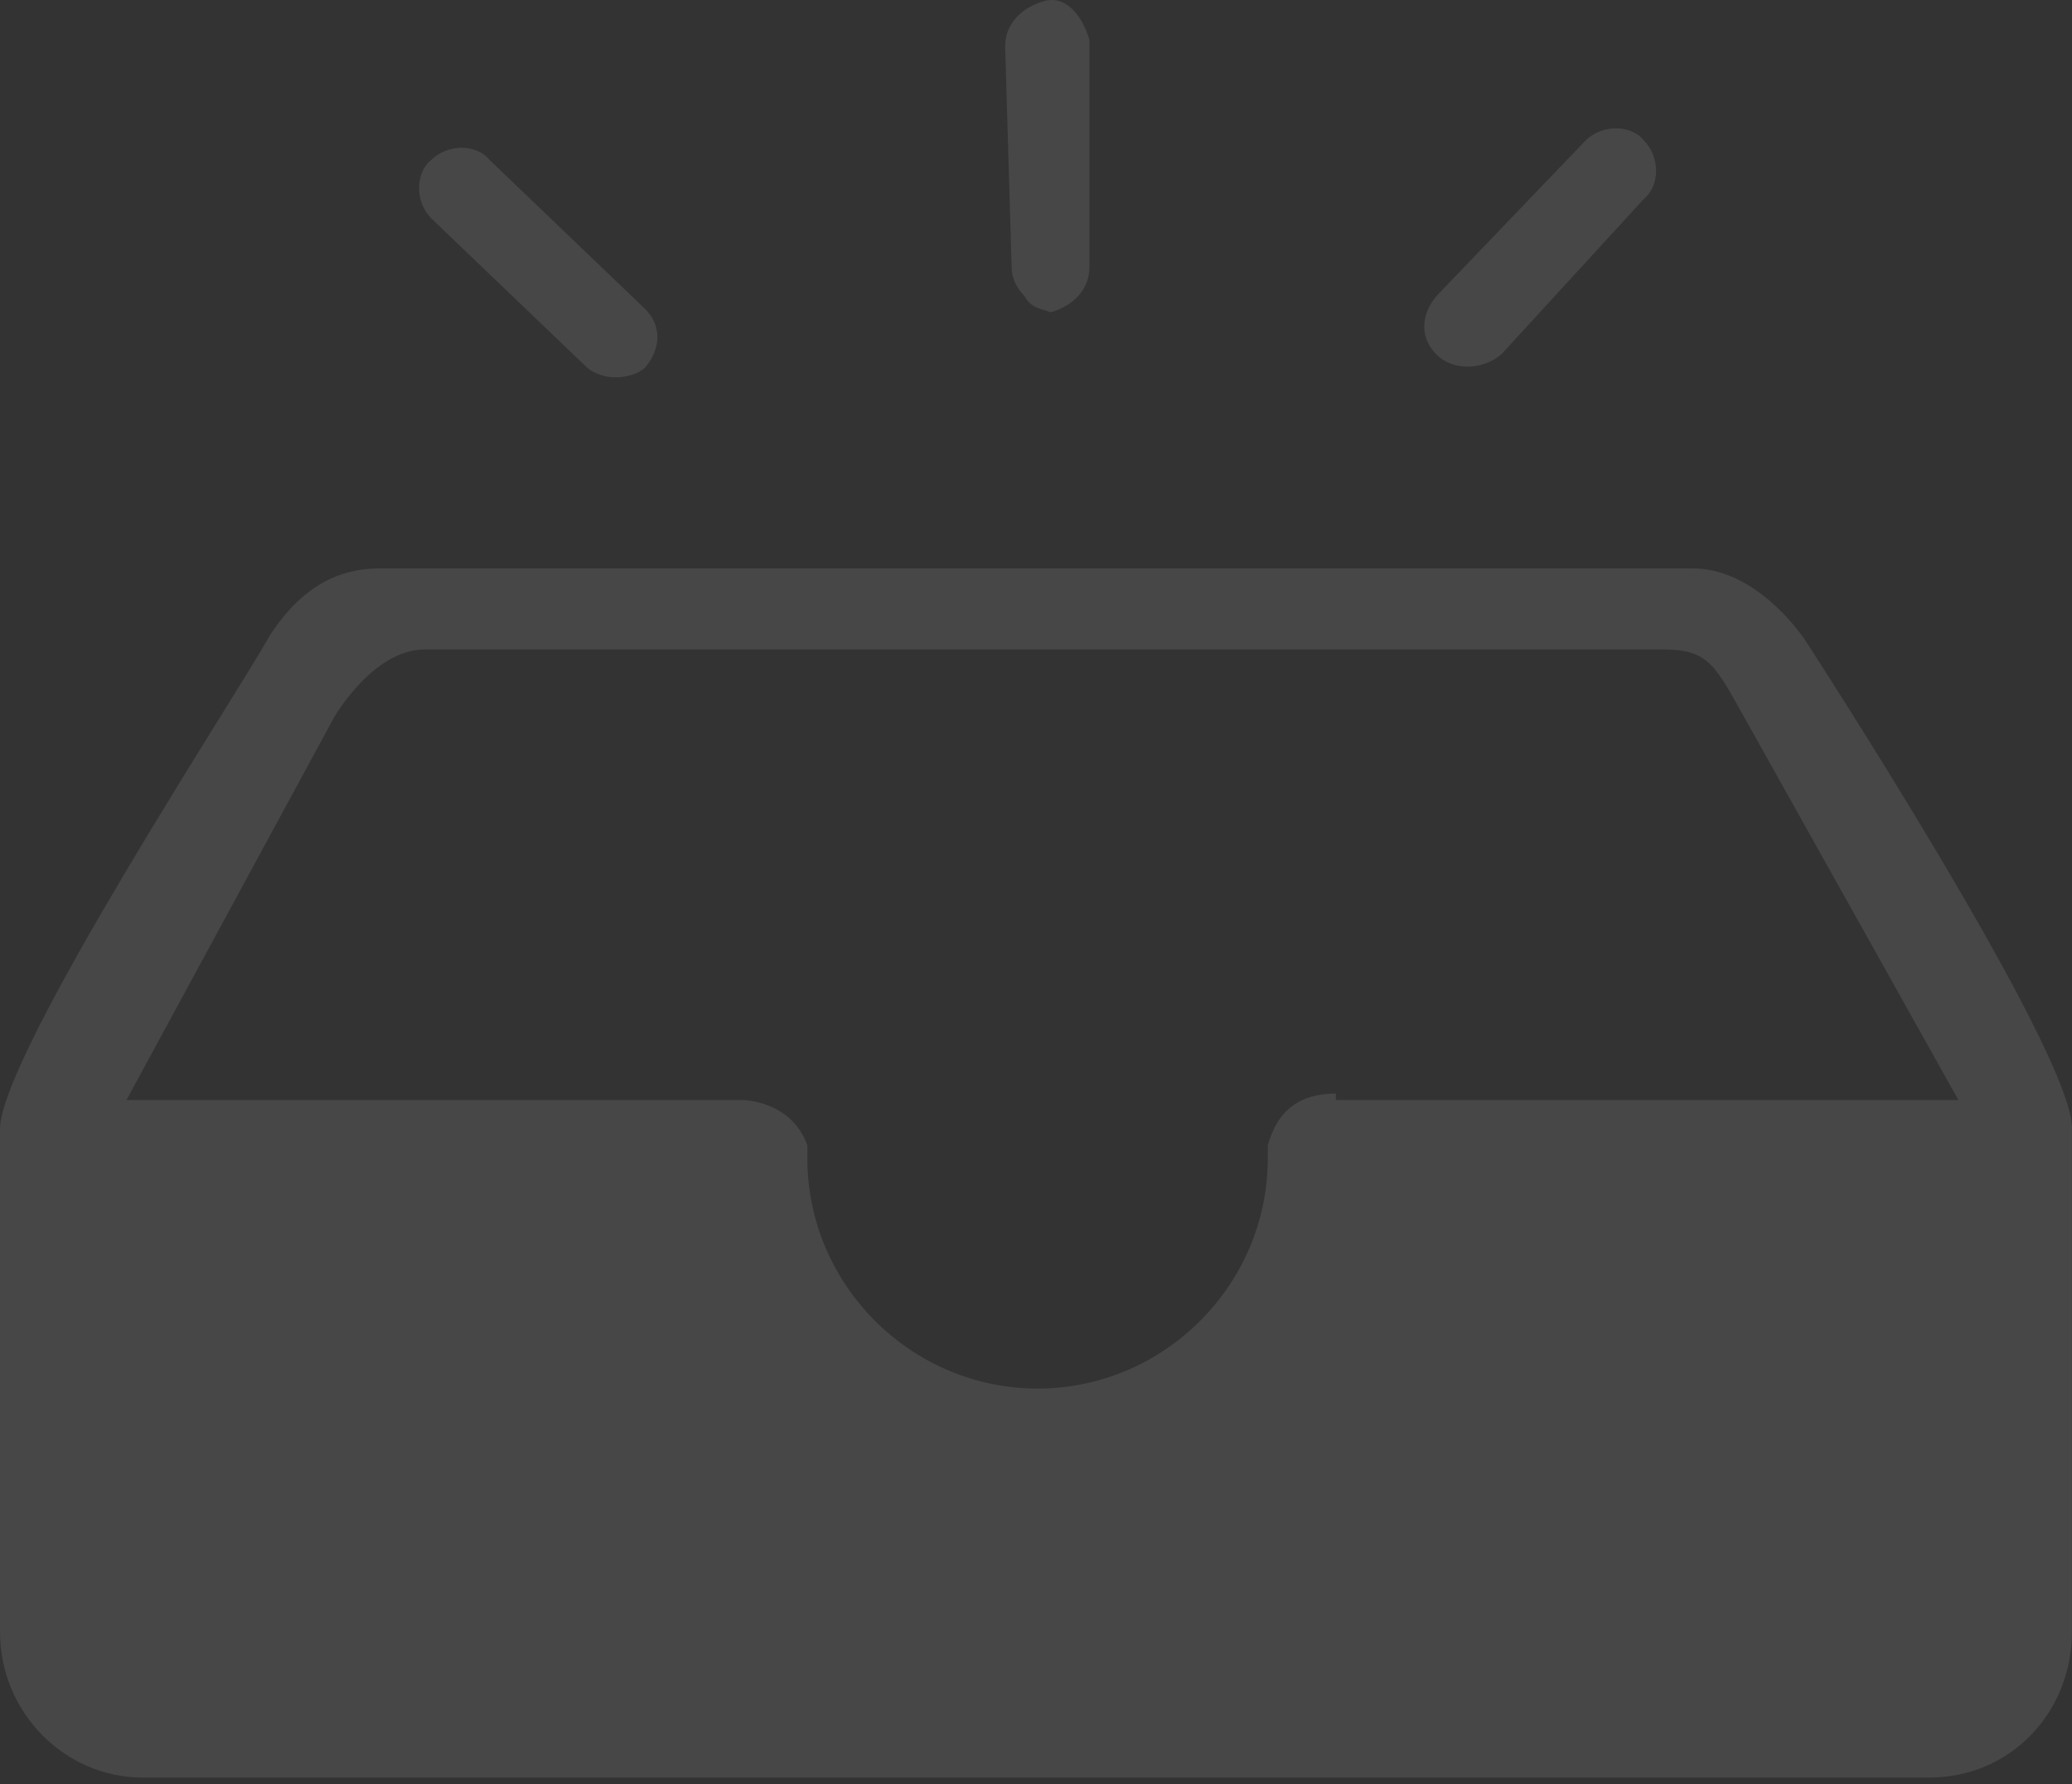 <?xml version="1.0" standalone="no"?><!DOCTYPE svg PUBLIC "-//W3C//DTD SVG 1.1//EN" "http://www.w3.org/Graphics/SVG/1.1/DTD/svg11.dtd"><svg t="1754926509509" class="icon" viewBox="0 0 1189 1024" version="1.1" xmlns="http://www.w3.org/2000/svg" p-id="15761" xmlns:xlink="http://www.w3.org/1999/xlink" width="232.227" height="200"><rect x="0" y="0" width="1189" height="1024" fill="#333333" stroke="none"/><path d="M1034.518 365.333c13.024 22.327-16.746-39.074-63.262-39.074H217.695c-26.049 0-46.516 13.025-63.261 39.074C139.548 393.243 0 605.355 0 648.15v288.4c0 46.516 37.213 83.729 81.868 83.729h1025.215c46.516 0 81.868-37.213 81.868-83.73v-288.4c1.86-42.794-154.433-282.817-154.433-282.817s-18.607-39.074 0 0z m-267.933 262.35c-20.467 0-33.492 9.304-39.074 29.77v7.444c0 72.565-59.54 132.105-132.106 132.105-72.565 0-132.105-59.54-132.105-132.105v-7.443c-9.304-26.05-37.213-26.05-37.213-26.05H72.565l119.081-219.555s22.328-39.074 52.098-39.074h710.766c26.049 0 29.77 9.303 46.516 39.074l122.803 219.556H766.585v-3.721z m-429.81-416.784l-89.31-85.59c-9.303-9.303-9.303-26.049 0-33.491 9.303-9.303 26.049-9.303 33.491 0l89.311 85.59c9.304 9.303 9.304 22.327 0 33.491-5.582 5.582-22.327 9.303-33.491 0z m251.188-40.934c-3.721-3.721-7.443-9.303-7.443-16.746L576.799 26.695c0-13.024 9.303-22.327 22.328-26.049 13.024-3.721 22.327 9.303 26.049 22.328v130.245c0 13.025-9.304 22.328-22.328 26.05-3.721-1.861-11.164-1.861-14.885-9.304z m236.302 33.492c-9.304-9.304-9.304-22.328 0-33.492l85.59-89.311c9.303-9.303 26.048-9.303 33.491 0 9.303 9.303 9.303 26.049 0 33.492l-81.868 89.31c-11.164 9.304-27.91 9.304-37.213 0z" opacity=".1" fill="#ffffff" p-id="15762"></path></svg>